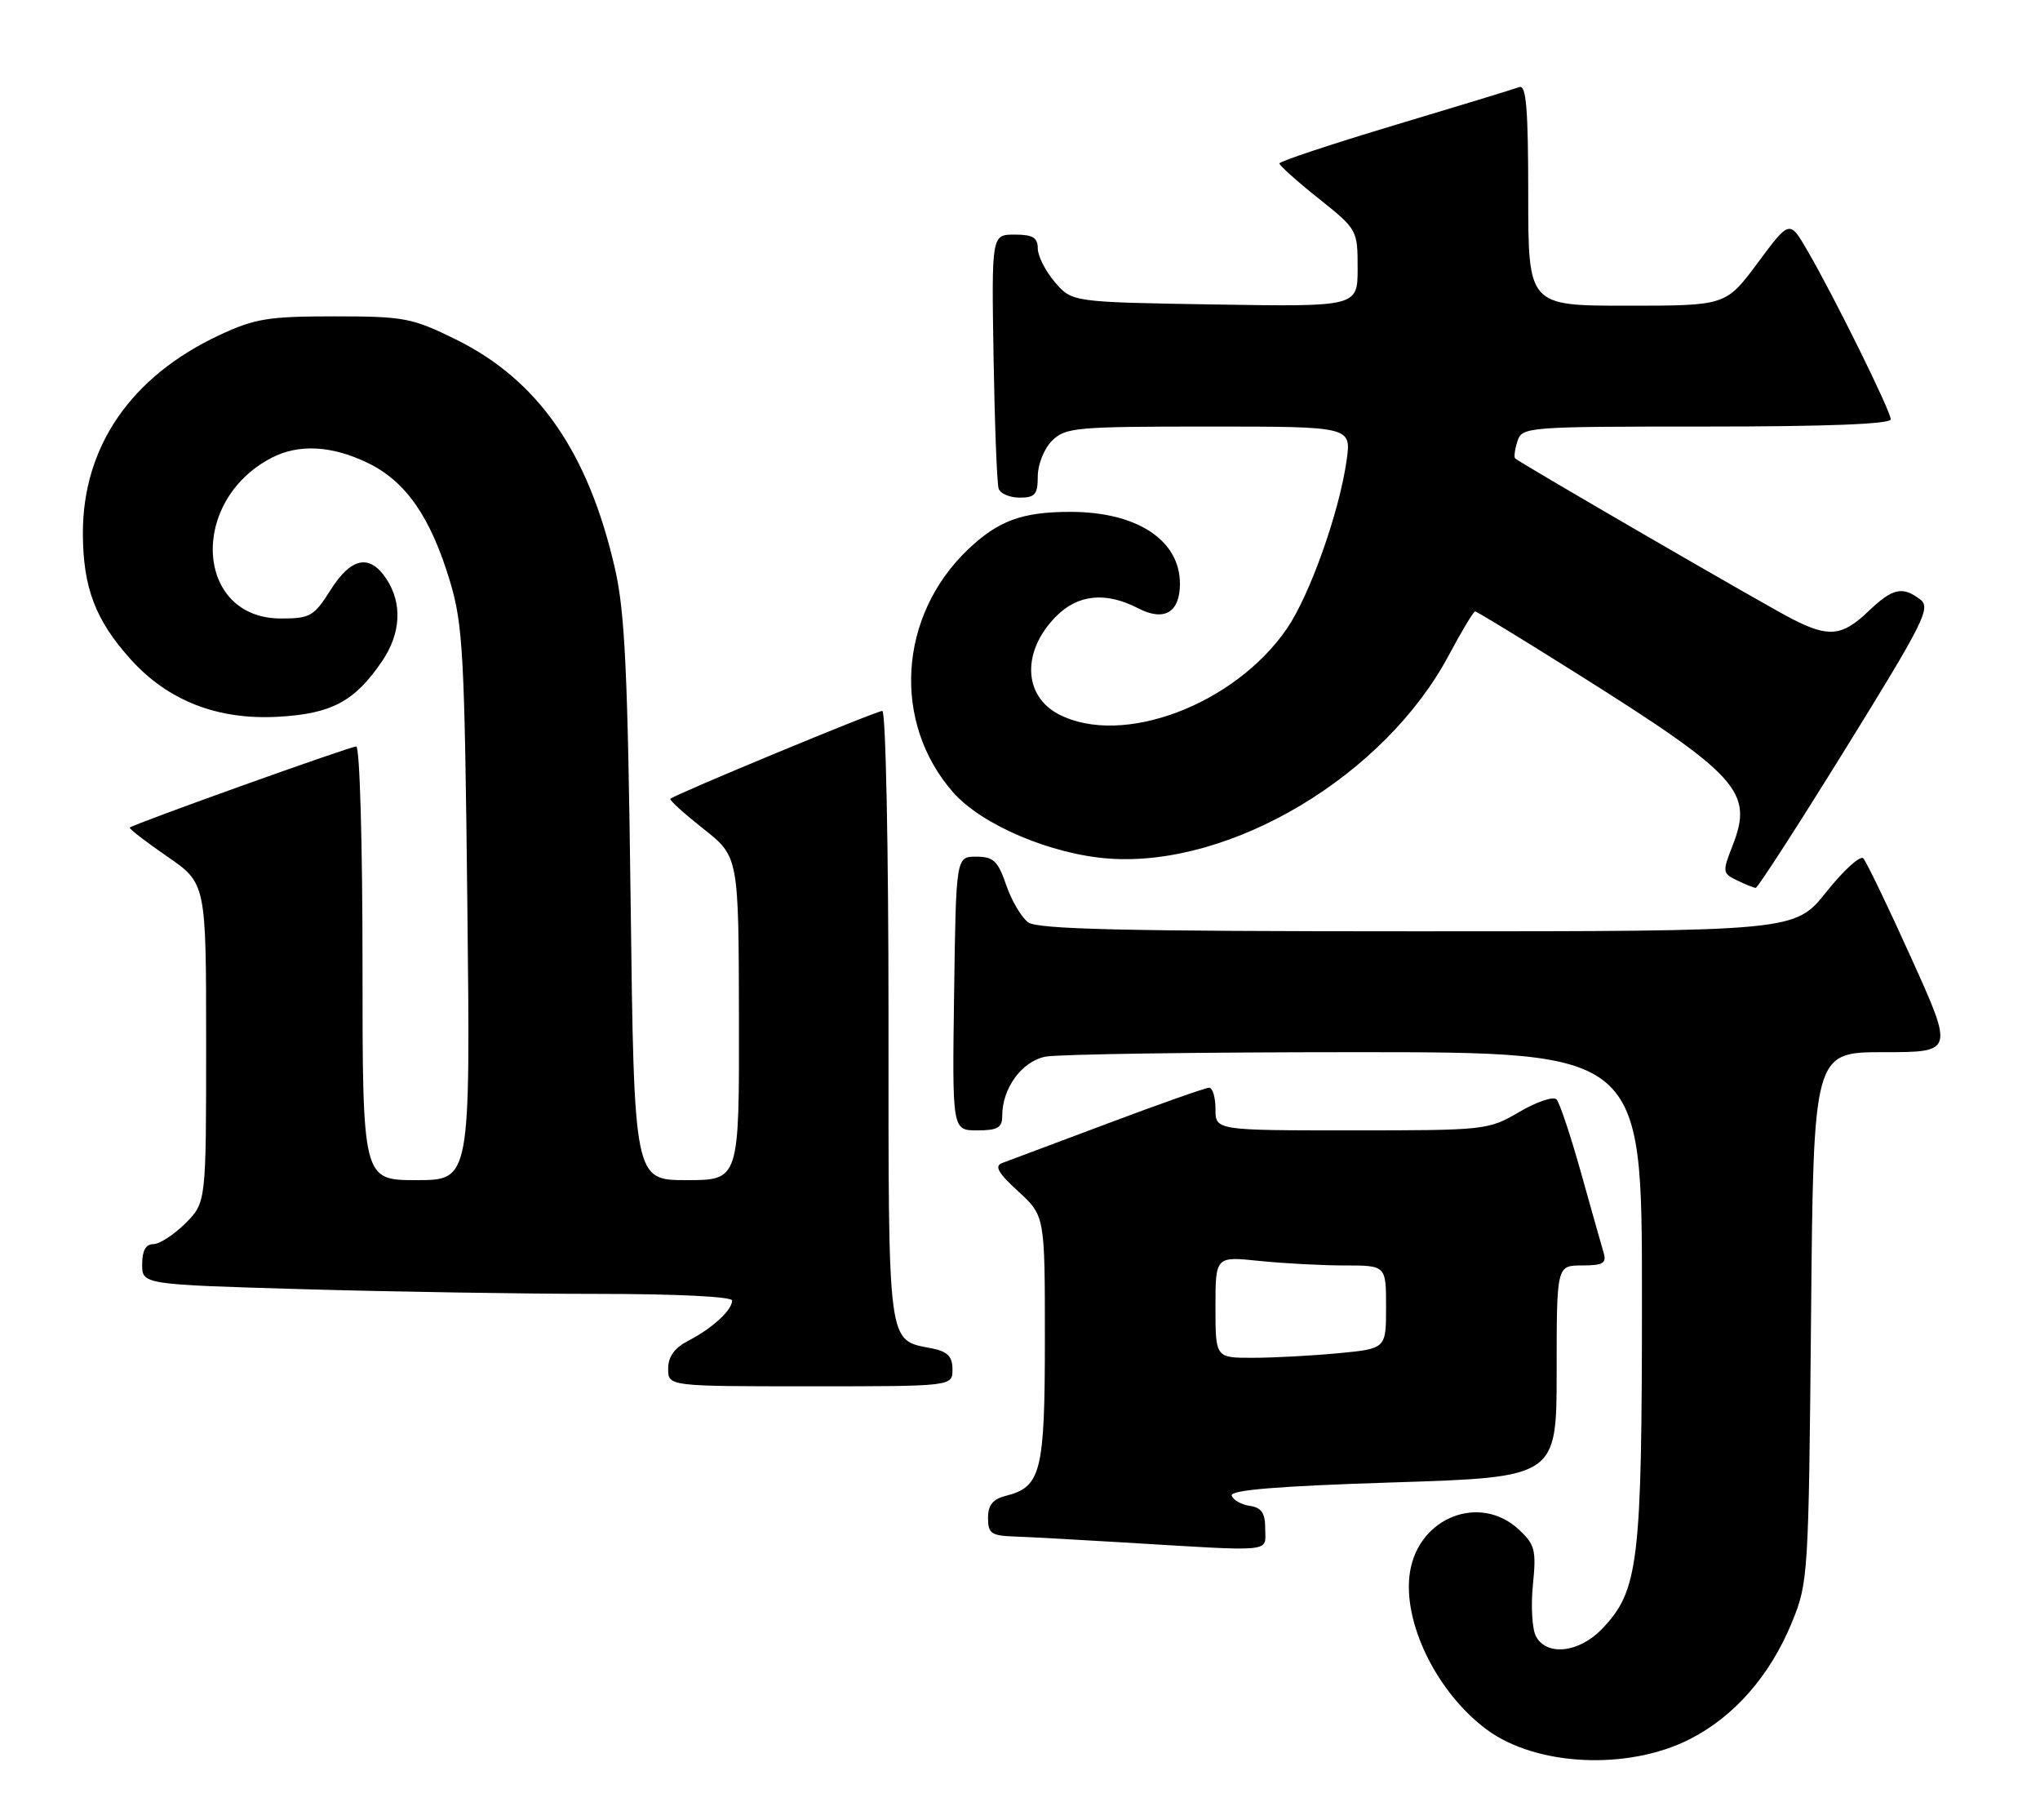 <?xml version="1.0" encoding="UTF-8" standalone="no"?>
<!DOCTYPE svg PUBLIC "-//W3C//DTD SVG 1.1//EN" "http://www.w3.org/Graphics/SVG/1.1/DTD/svg11.dtd" >
<svg xmlns="http://www.w3.org/2000/svg" xmlns:xlink="http://www.w3.org/1999/xlink" version="1.1" viewBox="0 0 287 256">
 <g >
 <path fill="currentColor"
d=" M 237.70 244.65 C 243.97 241.47 249.02 235.71 252.09 228.22 C 254.39 222.63 254.45 221.65 254.79 185.25 C 255.13 148.00 255.13 148.00 265.00 148.00 C 274.87 148.00 274.87 148.00 268.89 134.76 C 265.60 127.48 262.56 121.16 262.13 120.73 C 261.70 120.30 259.36 122.43 256.93 125.47 C 252.52 131.00 252.52 131.00 199.45 131.00 C 158.28 131.00 146.00 130.72 144.65 129.74 C 143.70 129.04 142.31 126.68 141.56 124.49 C 140.39 121.09 139.76 120.50 137.34 120.50 C 134.50 120.50 134.50 120.50 134.23 139.75 C 133.96 159.00 133.96 159.00 137.48 159.00 C 140.36 159.00 141.00 158.63 141.00 156.95 C 141.00 153.07 143.75 149.30 147.08 148.63 C 148.82 148.29 168.42 148.00 190.62 148.00 C 231.00 148.00 231.00 148.00 231.00 182.34 C 231.00 219.91 230.54 223.74 225.37 229.14 C 222.16 232.48 217.60 232.99 216.09 230.17 C 215.55 229.16 215.36 225.90 215.66 222.92 C 216.15 218.05 215.95 217.26 213.68 215.15 C 208.22 210.07 199.62 213.40 198.37 221.09 C 197.24 228.07 202.09 238.05 209.17 243.29 C 216.12 248.44 229.01 249.05 237.70 244.65 Z  M 178.00 215.07 C 178.00 212.83 177.49 212.06 175.83 211.82 C 174.63 211.64 173.49 211.00 173.29 210.38 C 173.03 209.59 179.67 209.04 195.96 208.52 C 219.00 207.79 219.00 207.79 219.00 192.89 C 219.00 178.00 219.00 178.00 222.57 178.00 C 225.49 178.00 226.04 177.69 225.62 176.25 C 225.33 175.29 223.90 170.22 222.44 165.00 C 220.98 159.78 219.42 155.12 218.99 154.65 C 218.55 154.18 216.20 154.97 213.76 156.40 C 209.40 158.96 208.99 159.00 190.16 159.00 C 171.00 159.00 171.00 159.00 171.00 156.00 C 171.00 154.35 170.60 153.00 170.11 153.00 C 169.62 153.00 163.21 155.26 155.86 158.02 C 148.51 160.78 141.82 163.29 141.00 163.59 C 139.86 164.01 140.41 164.98 143.25 167.58 C 147.00 171.03 147.00 171.03 147.00 188.29 C 147.00 207.02 146.47 209.16 141.52 210.40 C 139.67 210.87 139.00 211.70 139.00 213.52 C 139.00 215.70 139.46 216.02 142.75 216.13 C 144.81 216.20 151.68 216.58 158.00 216.96 C 179.56 218.26 178.00 218.41 178.00 215.07 Z  M 134.00 192.62 C 134.00 190.81 133.32 190.11 131.12 189.67 C 124.77 188.40 125.00 190.14 125.00 142.93 C 125.00 119.30 124.61 100.00 124.13 100.00 C 123.28 100.00 94.91 111.76 94.31 112.36 C 94.14 112.53 96.23 114.43 98.96 116.58 C 103.92 120.50 103.92 120.50 103.96 143.25 C 104.00 166.00 104.00 166.00 96.60 166.00 C 89.21 166.00 89.21 166.00 88.72 126.75 C 88.32 94.70 87.92 86.13 86.53 80.04 C 82.79 63.64 75.73 53.46 64.14 47.75 C 57.96 44.71 56.87 44.50 47.02 44.50 C 37.72 44.50 35.84 44.81 30.82 47.16 C 18.42 52.97 11.65 62.82 11.66 75.00 C 11.67 82.64 13.42 87.25 18.41 92.77 C 23.67 98.59 30.65 101.30 39.14 100.82 C 46.66 100.40 49.90 98.67 53.75 93.01 C 56.40 89.12 56.63 84.89 54.38 81.46 C 52.03 77.87 49.41 78.38 46.50 83.00 C 44.17 86.69 43.63 87.00 39.53 87.00 C 27.47 87.00 26.50 70.49 38.20 64.40 C 42.02 62.42 46.67 62.66 51.75 65.12 C 57.11 67.72 60.58 72.72 63.30 81.75 C 65.14 87.89 65.36 91.98 65.75 127.25 C 66.18 166.00 66.18 166.00 58.59 166.00 C 51.00 166.00 51.00 166.00 51.00 135.50 C 51.00 118.61 50.61 105.00 50.12 105.00 C 49.24 105.00 18.74 115.92 18.26 116.41 C 18.11 116.55 20.47 118.37 23.50 120.46 C 29.00 124.24 29.00 124.24 29.00 146.70 C 29.00 169.15 29.00 169.15 26.08 172.08 C 24.47 173.68 22.44 175.00 21.58 175.00 C 20.51 175.00 20.00 175.92 20.00 177.84 C 20.00 180.68 20.00 180.68 42.66 181.34 C 55.13 181.70 73.80 182.00 84.16 182.00 C 95.09 182.00 103.00 182.39 103.00 182.93 C 103.00 184.28 100.24 186.82 96.91 188.55 C 94.89 189.59 94.00 190.81 94.00 192.53 C 94.00 195.00 94.00 195.00 114.00 195.00 C 134.00 195.00 134.00 195.00 134.00 192.62 Z  M 259.67 105.27 C 270.63 87.57 271.68 85.48 270.17 84.34 C 267.64 82.41 266.28 82.72 262.84 86.00 C 259.18 89.50 257.28 89.70 252.18 87.09 C 248.52 85.23 213.84 65.12 213.16 64.48 C 212.97 64.30 213.11 63.22 213.48 62.08 C 214.12 60.05 214.70 60.00 240.07 60.00 C 257.03 60.00 266.00 59.65 266.00 58.98 C 266.00 57.82 258.03 41.69 254.26 35.22 C 251.77 30.93 251.77 30.93 247.29 36.97 C 242.80 43.00 242.80 43.00 228.90 43.00 C 215.00 43.00 215.00 43.00 215.00 27.39 C 215.00 15.32 214.72 11.89 213.75 12.25 C 213.06 12.51 205.19 14.91 196.25 17.59 C 187.31 20.27 180.00 22.70 180.00 22.99 C 180.00 23.28 182.47 25.50 185.50 27.91 C 190.95 32.26 191.00 32.35 191.00 37.72 C 191.00 43.15 191.00 43.15 170.91 42.83 C 150.82 42.50 150.82 42.50 148.41 39.69 C 147.09 38.15 146.00 36.01 146.00 34.94 C 146.00 33.42 145.30 33.00 142.75 33.00 C 139.50 33.00 139.50 33.00 139.78 50.25 C 139.94 59.74 140.26 68.06 140.50 68.75 C 140.74 69.44 142.08 70.00 143.47 70.00 C 145.61 70.00 146.00 69.54 146.00 67.00 C 146.00 65.33 146.89 63.11 148.00 62.00 C 149.87 60.13 151.33 60.00 170.06 60.00 C 190.12 60.00 190.12 60.00 189.45 64.75 C 188.43 72.03 184.26 83.76 181.04 88.44 C 173.66 99.16 157.87 105.09 148.96 100.48 C 143.91 97.87 143.75 91.52 148.62 86.66 C 151.68 83.59 155.59 83.22 160.12 85.56 C 163.79 87.46 166.00 86.16 166.00 82.10 C 166.00 75.97 159.94 72.00 150.60 72.00 C 143.79 72.00 140.43 73.24 136.16 77.31 C 126.38 86.66 125.47 101.64 134.10 111.46 C 138.11 116.03 147.91 120.19 156.03 120.77 C 173.24 122.00 194.81 109.09 203.83 92.16 C 205.64 88.77 207.30 86.00 207.53 86.00 C 207.76 86.00 214.15 89.90 221.72 94.66 C 244.66 109.09 246.73 111.37 243.74 118.97 C 242.30 122.64 242.33 122.85 244.37 123.83 C 245.54 124.40 246.72 124.88 247.00 124.89 C 247.28 124.91 252.98 116.08 259.67 105.27 Z  M 171.00 183.86 C 171.00 176.72 171.00 176.72 177.15 177.36 C 180.53 177.71 185.93 178.00 189.15 178.00 C 195.00 178.00 195.00 178.00 195.00 183.86 C 195.00 189.71 195.00 189.71 188.25 190.35 C 184.54 190.70 179.14 190.99 176.25 190.99 C 171.00 191.00 171.00 191.00 171.00 183.86 Z "/>
</g>
</svg>